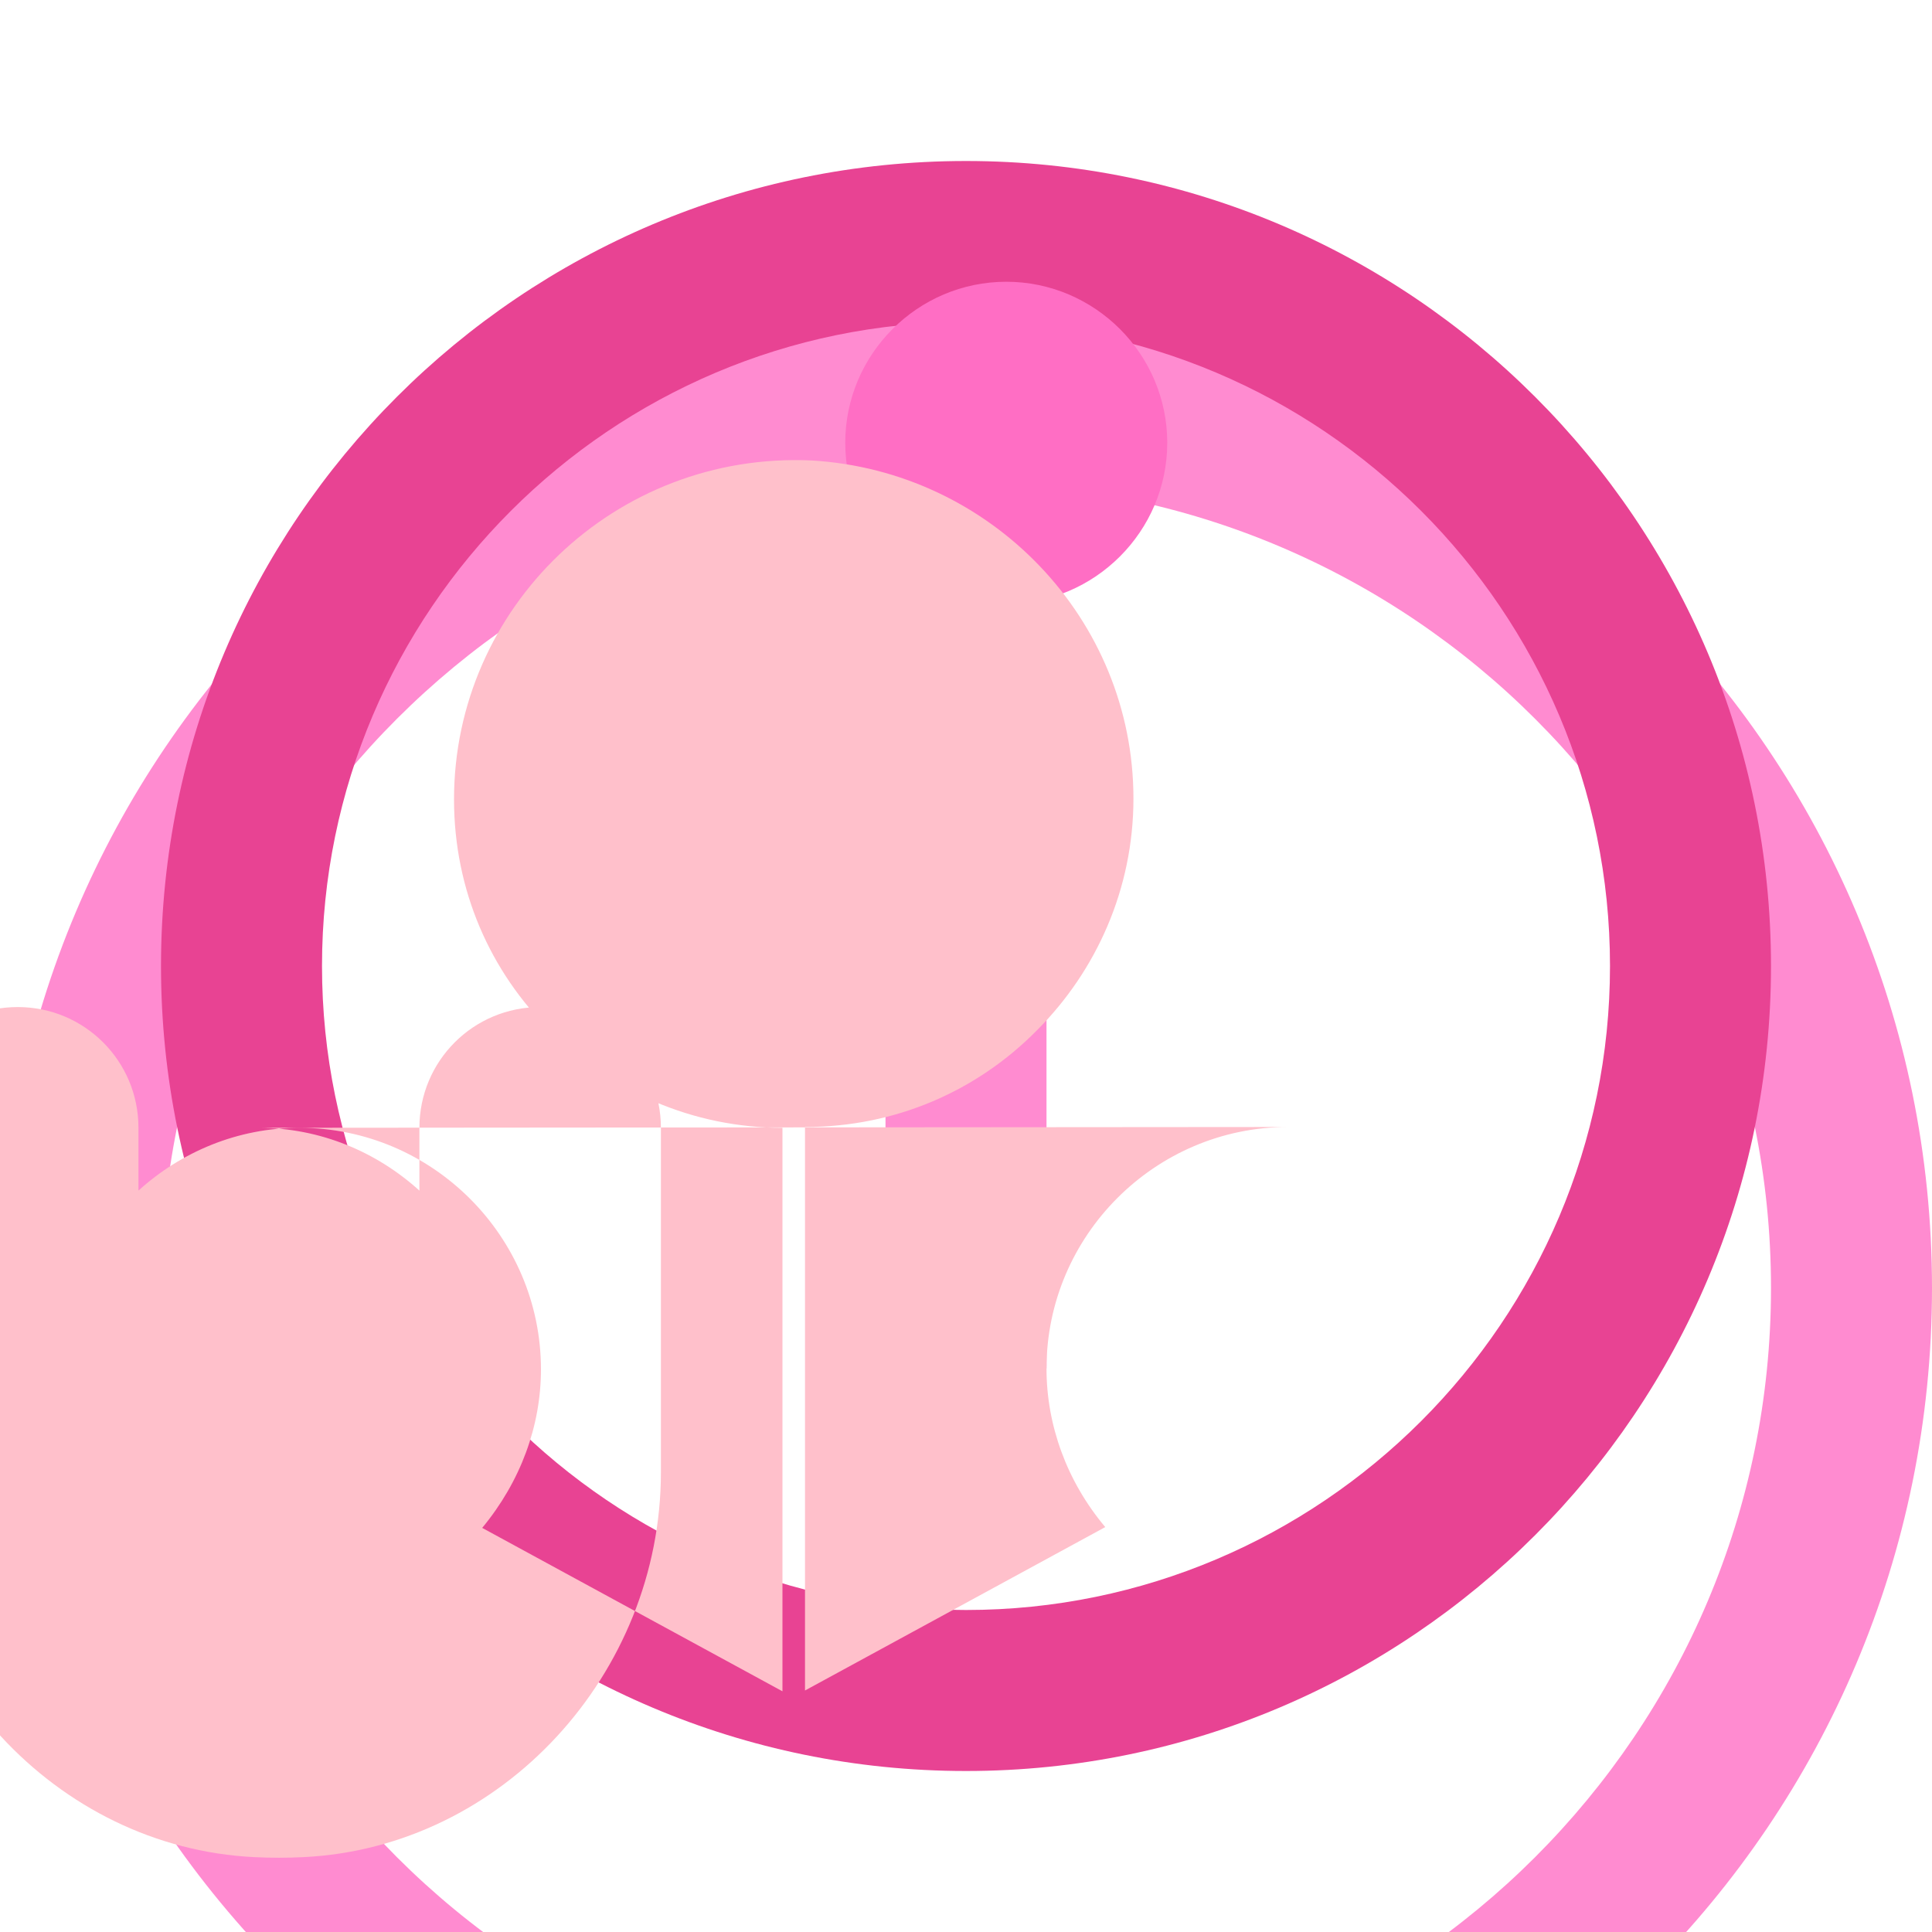 <svg xmlns="http://www.w3.org/2000/svg" viewBox="0 0 24 24" fill="#ff6ec4">
  <path d="M11 17h2v-7h-2v7zm1-9c.55 0 1-.45 1-1s-.45-1-1-1-1 .45-1 1 .45 1 1 1zm0-4c-6.63 0-12 5.37-12 12s5.37 12 12 12 12-5.37 12-12-5.37-12-12-12zm0 22c-5.52 0-10-4.48-10-10s4.48-10 10-10 10 4.48 10 10-4.48 10-10 10z" opacity="0.8"/>
  <path d="M12 2c-5.52 0-10 4.48-10 10s4.48 10 10 10 10-4.48 10-10-4.48-10-10-10zm0 18c-4.41 0-8-3.59-8-8s3.59-8 8-8 8 3.59 8 8-3.59 8-8 8z" fill="#e84393"/>
  <path d="M12.5 7.5c1.1 0 2-.9 2-2s-.9-2-2-2-2 .9-2 2 .9 2 2 2z" fill="#ff6ec4"/>
  <path d="M16 14c-1.65 0-3 1.35-3 3 0 .7.25 1.4.73 1.97l-3.73 2.03v-7c1.13 0 2.14-.45 2.88-1.2.74-.74 1.2-1.76 1.2-2.88 0-2.23-1.77-4.07-4-4.2-2.44-.11-4.44 1.83-4.44 4.21 0 1.13.45 2.14 1.2 2.88.74.74 1.76 1.2 2.88 1.2v7l-3.73-2.03c.48-.58.73-1.27.73-1.97 0-1.65-1.35-3-3-3-.77 0-1.47.3-2 .78v-.78c0-.83-.67-1.5-1.5-1.5s-1.5.67-1.5 1.5v4.28c0 2.5 1.97 4.66 4.44 4.78.2.01.41.01.61 0 2.47-.12 4.44-2.28 4.44-4.78v-4.28c0-.83-.67-1.5-1.5-1.5s-1.5.67-1.5 1.5v.78c-.53-.48-1.23-.78-2-.78z" fill="#ffc0cb"/>
</svg>